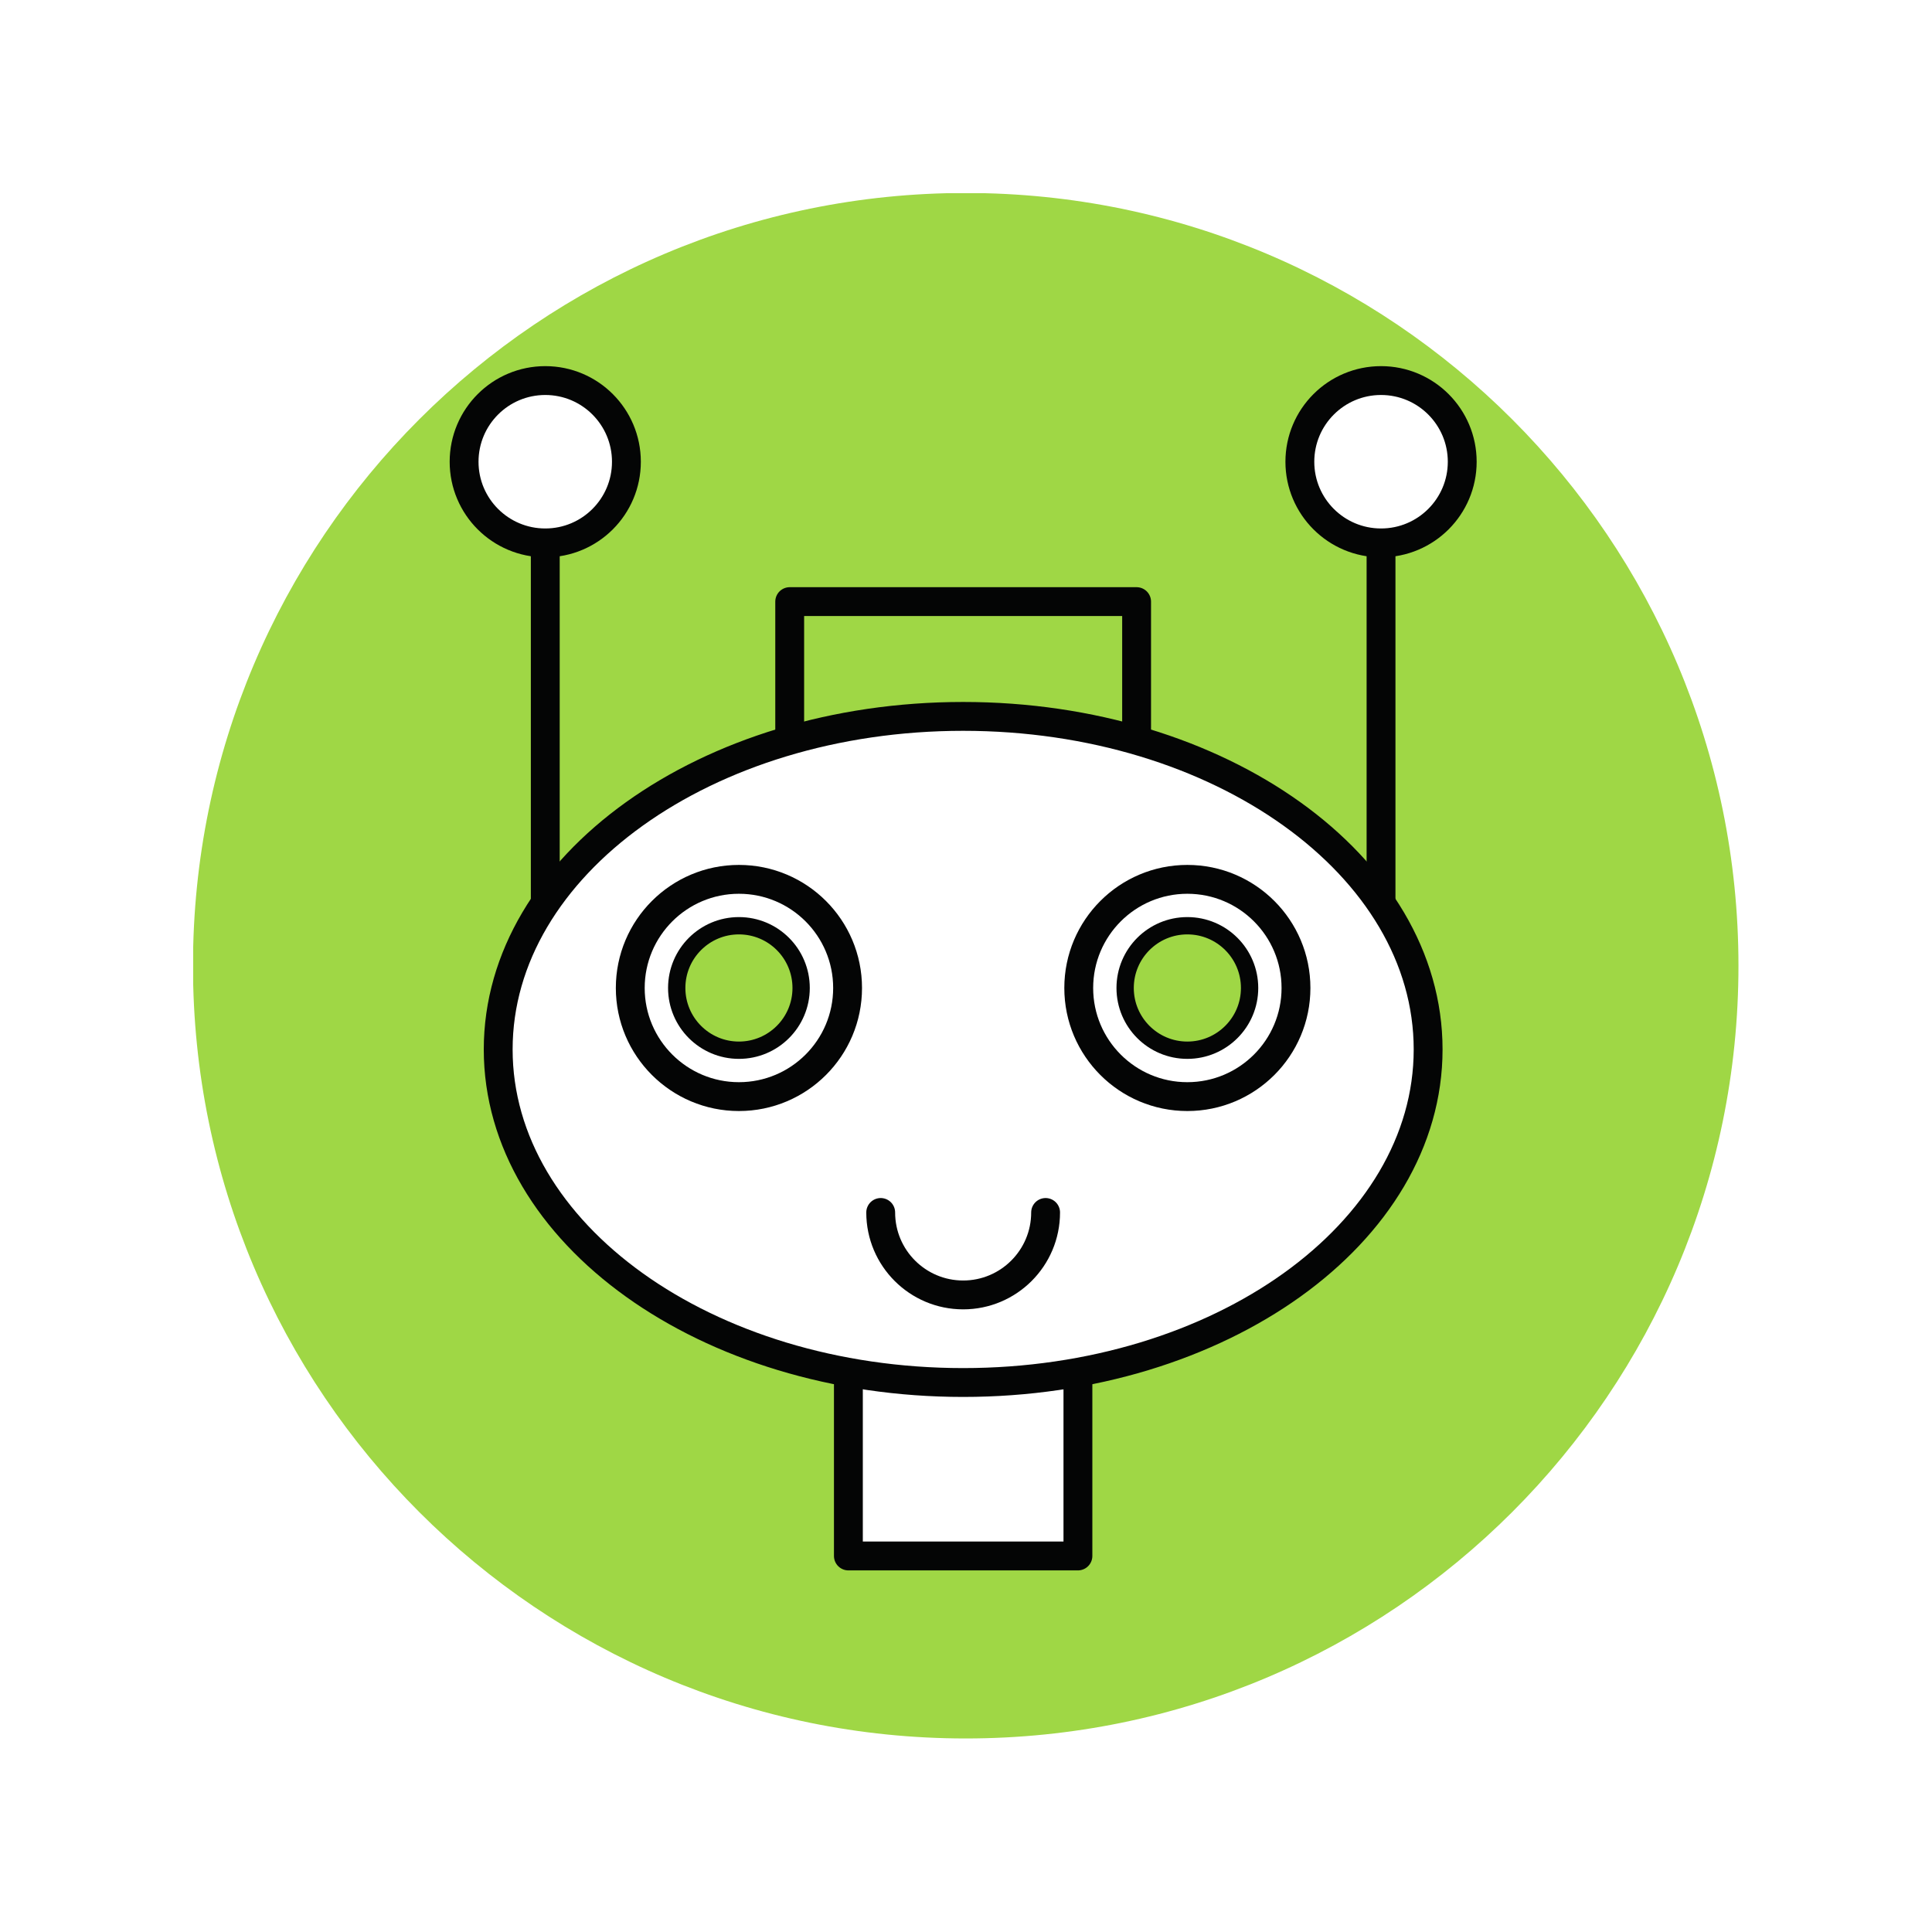 <svg xmlns="http://www.w3.org/2000/svg" width="375" viewBox="0 0 375 375" height="375" version="1.0"><defs><clipPath id="a"><path d="M 37.5 37.5 L 337.5 37.5 L 337.5 337.5 L 37.5 337.5 Z M 37.5 37.5"/></clipPath></defs><path fill="#FFF" d="M-37.5 -37.5H412.5V412.5H-37.5z"/><path fill="#FFF" d="M-37.5 -37.5H412.5V412.5H-37.5z"/><path fill="#FFF" d="M-37.5 -37.5H412.5V412.5H-37.5z"/><g clip-path="url(#a)"><path fill="#9FD745" d="M 337.434 187.445 C 337.434 270.285 270.285 337.434 187.445 337.434 C 104.605 337.434 37.457 270.285 37.457 187.445 C 37.453 104.605 104.605 37.457 187.445 37.457 C 270.285 37.453 337.434 104.605 337.434 187.445"/></g><path fill="#FFF" d="M 209.766 301.754 L 165.121 301.754 L 165.121 234.289 L 209.766 234.289 L 209.766 301.754"/><path stroke-linecap="round" transform="matrix(.112 0 0 -.112 -51.164 426.052)" fill="none" stroke-linejoin="round" d="M 2324.887 1107.498 L 1927.104 1107.498 L 1927.104 1708.61 L 2324.887 1708.61 Z M 2324.887 1107.498" stroke="#040505" stroke-width="50" stroke-miterlimit="10"/><path fill="#9FD745" d="M 153.707 160.777 L 153.707 116.129 L 221.18 116.129 L 221.18 160.777 L 153.707 160.777"/><path stroke-linecap="round" transform="matrix(.112 0 0 -.112 -51.164 426.052)" fill="none" stroke-linejoin="round" d="M 1825.405 2363.599 L 1825.405 2761.417 L 2426.586 2761.417 L 2426.586 2363.599 Z M 1825.405 2363.599" stroke="#040505" stroke-width="50" stroke-miterlimit="10"/><path stroke-linecap="round" transform="matrix(.112 0 0 -.112 -51.164 426.052)" fill="none" stroke-linejoin="round" d="M 1401.797 2232.49 L 1401.797 2950.511" stroke="#040505" stroke-width="50" stroke-miterlimit="10"/><path fill="#FFF" d="M 121.945 88.926 C 121.945 97.645 114.887 104.707 106.164 104.707 C 97.445 104.707 90.375 97.645 90.375 88.926 C 90.375 80.203 97.445 73.133 106.164 73.133 C 114.887 73.133 121.945 80.203 121.945 88.926"/><path stroke-linecap="round" transform="matrix(.112 0 0 -.112 -51.164 426.052)" fill="none" stroke-linejoin="round" d="M 1542.408 3003.797 C 1542.408 2926.113 1479.516 2863.186 1401.797 2863.186 C 1324.113 2863.186 1261.116 2926.113 1261.116 3003.797 C 1261.116 3081.516 1324.113 3144.512 1401.797 3144.512 C 1479.516 3144.512 1542.408 3081.516 1542.408 3003.797 Z M 1542.408 3003.797" stroke="#040505" stroke-width="50" stroke-miterlimit="10"/><path stroke-linecap="round" transform="matrix(.112 0 0 -.112 -51.164 426.052)" fill="none" stroke-linejoin="round" d="M 2850.194 2232.49 L 2850.194 2950.511" stroke="#040505" stroke-width="50" stroke-miterlimit="10"/><path fill="#FFF" d="M 284.516 88.926 C 284.516 97.645 277.445 104.707 268.723 104.707 C 260.004 104.707 252.934 97.645 252.934 88.926 C 252.934 80.203 260.004 73.133 268.723 73.133 C 277.445 73.133 284.516 80.203 284.516 88.926"/><path stroke-linecap="round" transform="matrix(.112 0 0 -.112 -51.164 426.052)" fill="none" stroke-linejoin="round" d="M 2990.909 3003.797 C 2990.909 2926.113 2927.913 2863.186 2850.194 2863.186 C 2772.51 2863.186 2709.513 2926.113 2709.513 3003.797 C 2709.513 3081.516 2772.51 3144.512 2850.194 3144.512 C 2927.913 3144.512 2990.909 3081.516 2990.909 3003.797 Z M 2990.909 3003.797" stroke="#040505" stroke-width="50" stroke-miterlimit="10"/><path fill="#FFF" d="M 277.883 203.234 C 277.883 239.016 237.398 268.016 187.445 268.016 C 137.488 268.016 97.008 239.016 97.008 203.234 C 97.008 167.457 137.488 138.453 187.445 138.453 C 237.398 138.453 277.883 167.457 277.883 203.234"/><path stroke-linecap="round" transform="matrix(.112 0 0 -.112 -51.164 426.052)" fill="none" stroke-linejoin="round" d="M 2931.811 1985.307 C 2931.811 1666.496 2571.095 1408.106 2126.013 1408.106 C 1680.896 1408.106 1320.215 1666.496 1320.215 1985.307 C 1320.215 2304.083 1680.896 2562.508 2126.013 2562.508 C 2571.095 2562.508 2931.811 2304.083 2931.811 1985.307 Z M 2931.811 1985.307" stroke="#040505" stroke-width="50" stroke-miterlimit="10"/><path fill="#FFF" d="M 164.965 191.281 C 164.965 202.941 155.504 212.406 143.828 212.406 C 132.168 212.406 122.695 202.941 122.695 191.281 C 122.695 179.609 132.168 170.148 143.828 170.148 C 155.504 170.148 164.965 179.609 164.965 191.281"/><path stroke-linecap="round" transform="matrix(.112 0 0 -.112 -51.164 426.052)" fill="none" stroke-linejoin="round" d="M 1925.712 2091.809 C 1925.712 1987.883 1841.415 1903.586 1737.384 1903.586 C 1633.492 1903.586 1549.09 1987.917 1549.09 2091.809 C 1549.09 2195.806 1633.492 2280.103 1737.384 2280.103 C 1841.415 2280.103 1925.712 2195.806 1925.712 2091.809 Z M 1925.712 2091.809" stroke="#040505" stroke-width="50" stroke-miterlimit="10"/><path fill="#9FD745" d="M 155.93 191.281 C 155.93 197.961 150.52 203.383 143.828 203.383 C 137.152 203.383 131.73 197.961 131.73 191.281 C 131.73 184.594 137.152 179.172 143.828 179.172 C 150.52 179.172 155.93 184.594 155.93 191.281"/><path stroke-linecap="round" transform="matrix(.112 0 0 -.112 -51.164 426.052)" fill="none" stroke-linejoin="round" d="M 1845.209 2091.809 C 1845.209 2032.293 1797.004 1983.985 1737.384 1983.985 C 1677.902 1983.985 1629.594 2032.293 1629.594 2091.809 C 1629.594 2151.395 1677.902 2199.704 1737.384 2199.704 C 1797.004 2199.704 1845.209 2151.395 1845.209 2091.809 Z M 1845.209 2091.809" stroke="#040505" stroke-width="30" stroke-miterlimit="10"/><path fill="#FFF" d="M 209.926 191.281 C 209.926 202.941 219.387 212.406 231.047 212.406 C 242.719 212.406 252.18 202.941 252.18 191.281 C 252.18 179.609 242.719 170.148 231.047 170.148 C 219.387 170.148 209.926 179.609 209.926 191.281"/><path stroke-linecap="round" transform="matrix(.112 0 0 -.112 -51.164 426.052)" fill="none" stroke-linejoin="round" d="M 2326.314 2091.809 C 2326.314 1987.883 2410.611 1903.586 2514.503 1903.586 C 2618.499 1903.586 2702.796 1987.917 2702.796 2091.809 C 2702.796 2195.806 2618.499 2280.103 2514.503 2280.103 C 2410.611 2280.103 2326.314 2195.806 2326.314 2091.809 Z M 2326.314 2091.809" stroke="#040505" stroke-width="50" stroke-miterlimit="10"/><path fill="#9FD745" d="M 218.949 191.281 C 218.949 197.961 224.367 203.383 231.047 203.383 C 237.734 203.383 243.156 197.961 243.156 191.281 C 243.156 184.594 237.734 179.172 231.047 179.172 C 224.367 179.172 218.949 184.594 218.949 191.281"/><path stroke-linecap="round" transform="matrix(.112 0 0 -.112 -51.164 426.052)" fill="none" stroke-linejoin="round" d="M 2406.713 2091.809 C 2406.713 2032.293 2454.987 1983.985 2514.503 1983.985 C 2574.088 1983.985 2622.397 2032.293 2622.397 2091.809 C 2622.397 2151.395 2574.088 2199.704 2514.503 2199.704 C 2454.987 2199.704 2406.713 2151.395 2406.713 2091.809 Z M 2406.713 2091.809" stroke="#040505" stroke-width="30" stroke-miterlimit="10"/><path stroke-linecap="round" transform="matrix(.112 0 0 -.112 -51.164 426.052)" fill="none" stroke-linejoin="round" d="M 2268.886 1702.797 C 2268.886 1623.895 2204.915 1559.889 2126.013 1559.889 C 2047.111 1559.889 1983.105 1623.895 1983.105 1702.797" stroke="#040505" stroke-width="50" stroke-miterlimit="10"/></svg>